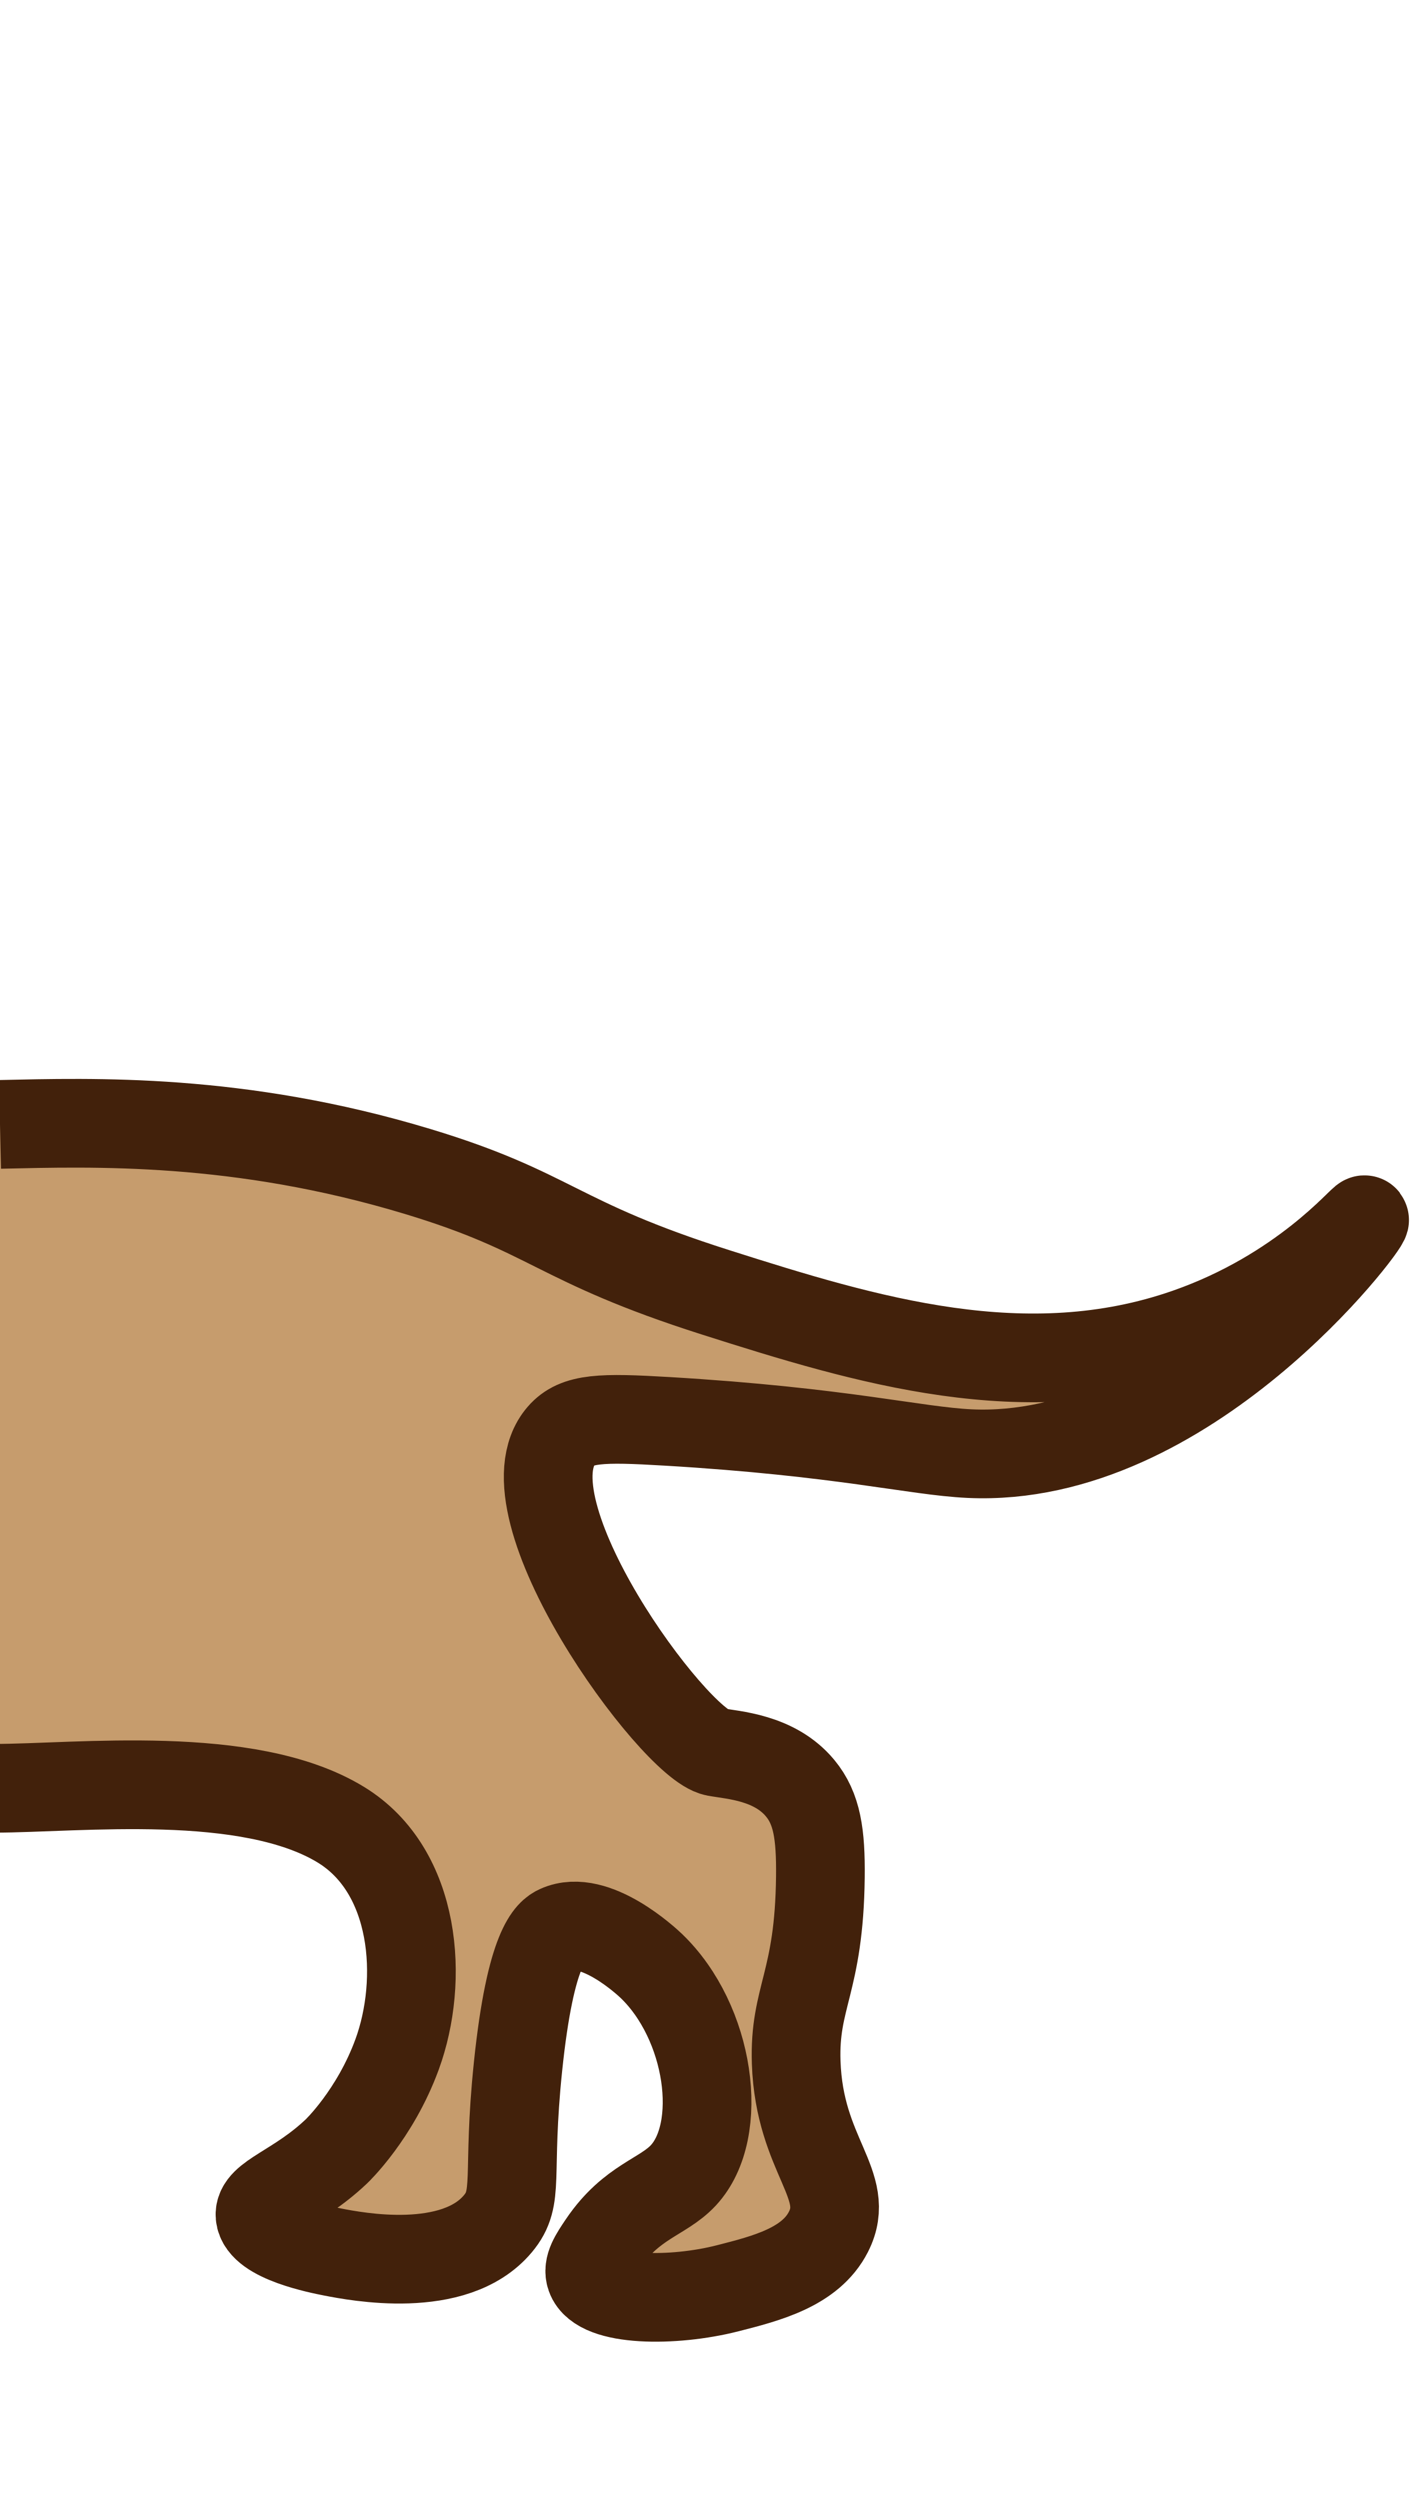 <?xml version="1.0" encoding="UTF-8"?>
<svg id="Ebene_2" data-name="Ebene 2" xmlns="http://www.w3.org/2000/svg" viewBox="0 0 351 620">
  <defs>
    <style>
      .cls-1 {
        fill: #c69c6d;
        stroke: #42210b;
        stroke-miterlimit: 10;
        stroke-width: 22px;
      }
    </style>
  </defs>
  <path class="cls-1" d="m-1.5,443.5c21,0,63-5,86,9,18.9,11.5,20.71,38.67,14,57-5.46,14.92-15,24-15,24-9.79,9.32-19.41,11.37-19,16,.5,5.59,15.02,8.42,18,9,5.74,1.12,30.22,5.88,41-7,5.54-6.62,2.15-11.54,5-39,3.13-30.11,8.14-33.15,10-34,9.01-4.09,21.97,8.02,23,9,14.6,13.94,18.41,40.8,8,52-5.09,5.47-12.8,6.38-20,17-2.19,3.24-3.81,5.69-3,8,2.19,6.27,20.44,6.46,34,3,9.61-2.45,20.54-5.23,25-14,5.92-11.64-7.21-18.78-8-42-.55-16.33,5.71-19.65,6-46,.12-10.66-.84-16.96-5-22-6.39-7.74-16.76-8.19-21-9-10.29-1.97-53.59-60.75-38.28-78.43,3.83-4.42,9.98-4.54,26.28-3.57,43.43,2.58,61.37,7.36,75,8,53.93,2.52,98.68-57.11,98-58-.38-.5-15.3,18-44,28-40.01,13.95-79.59,1.9-117-10-39.99-12.72-40.29-19.82-74-30-44.25-13.36-80.25-12.16-103.5-11.65"/>
</svg>